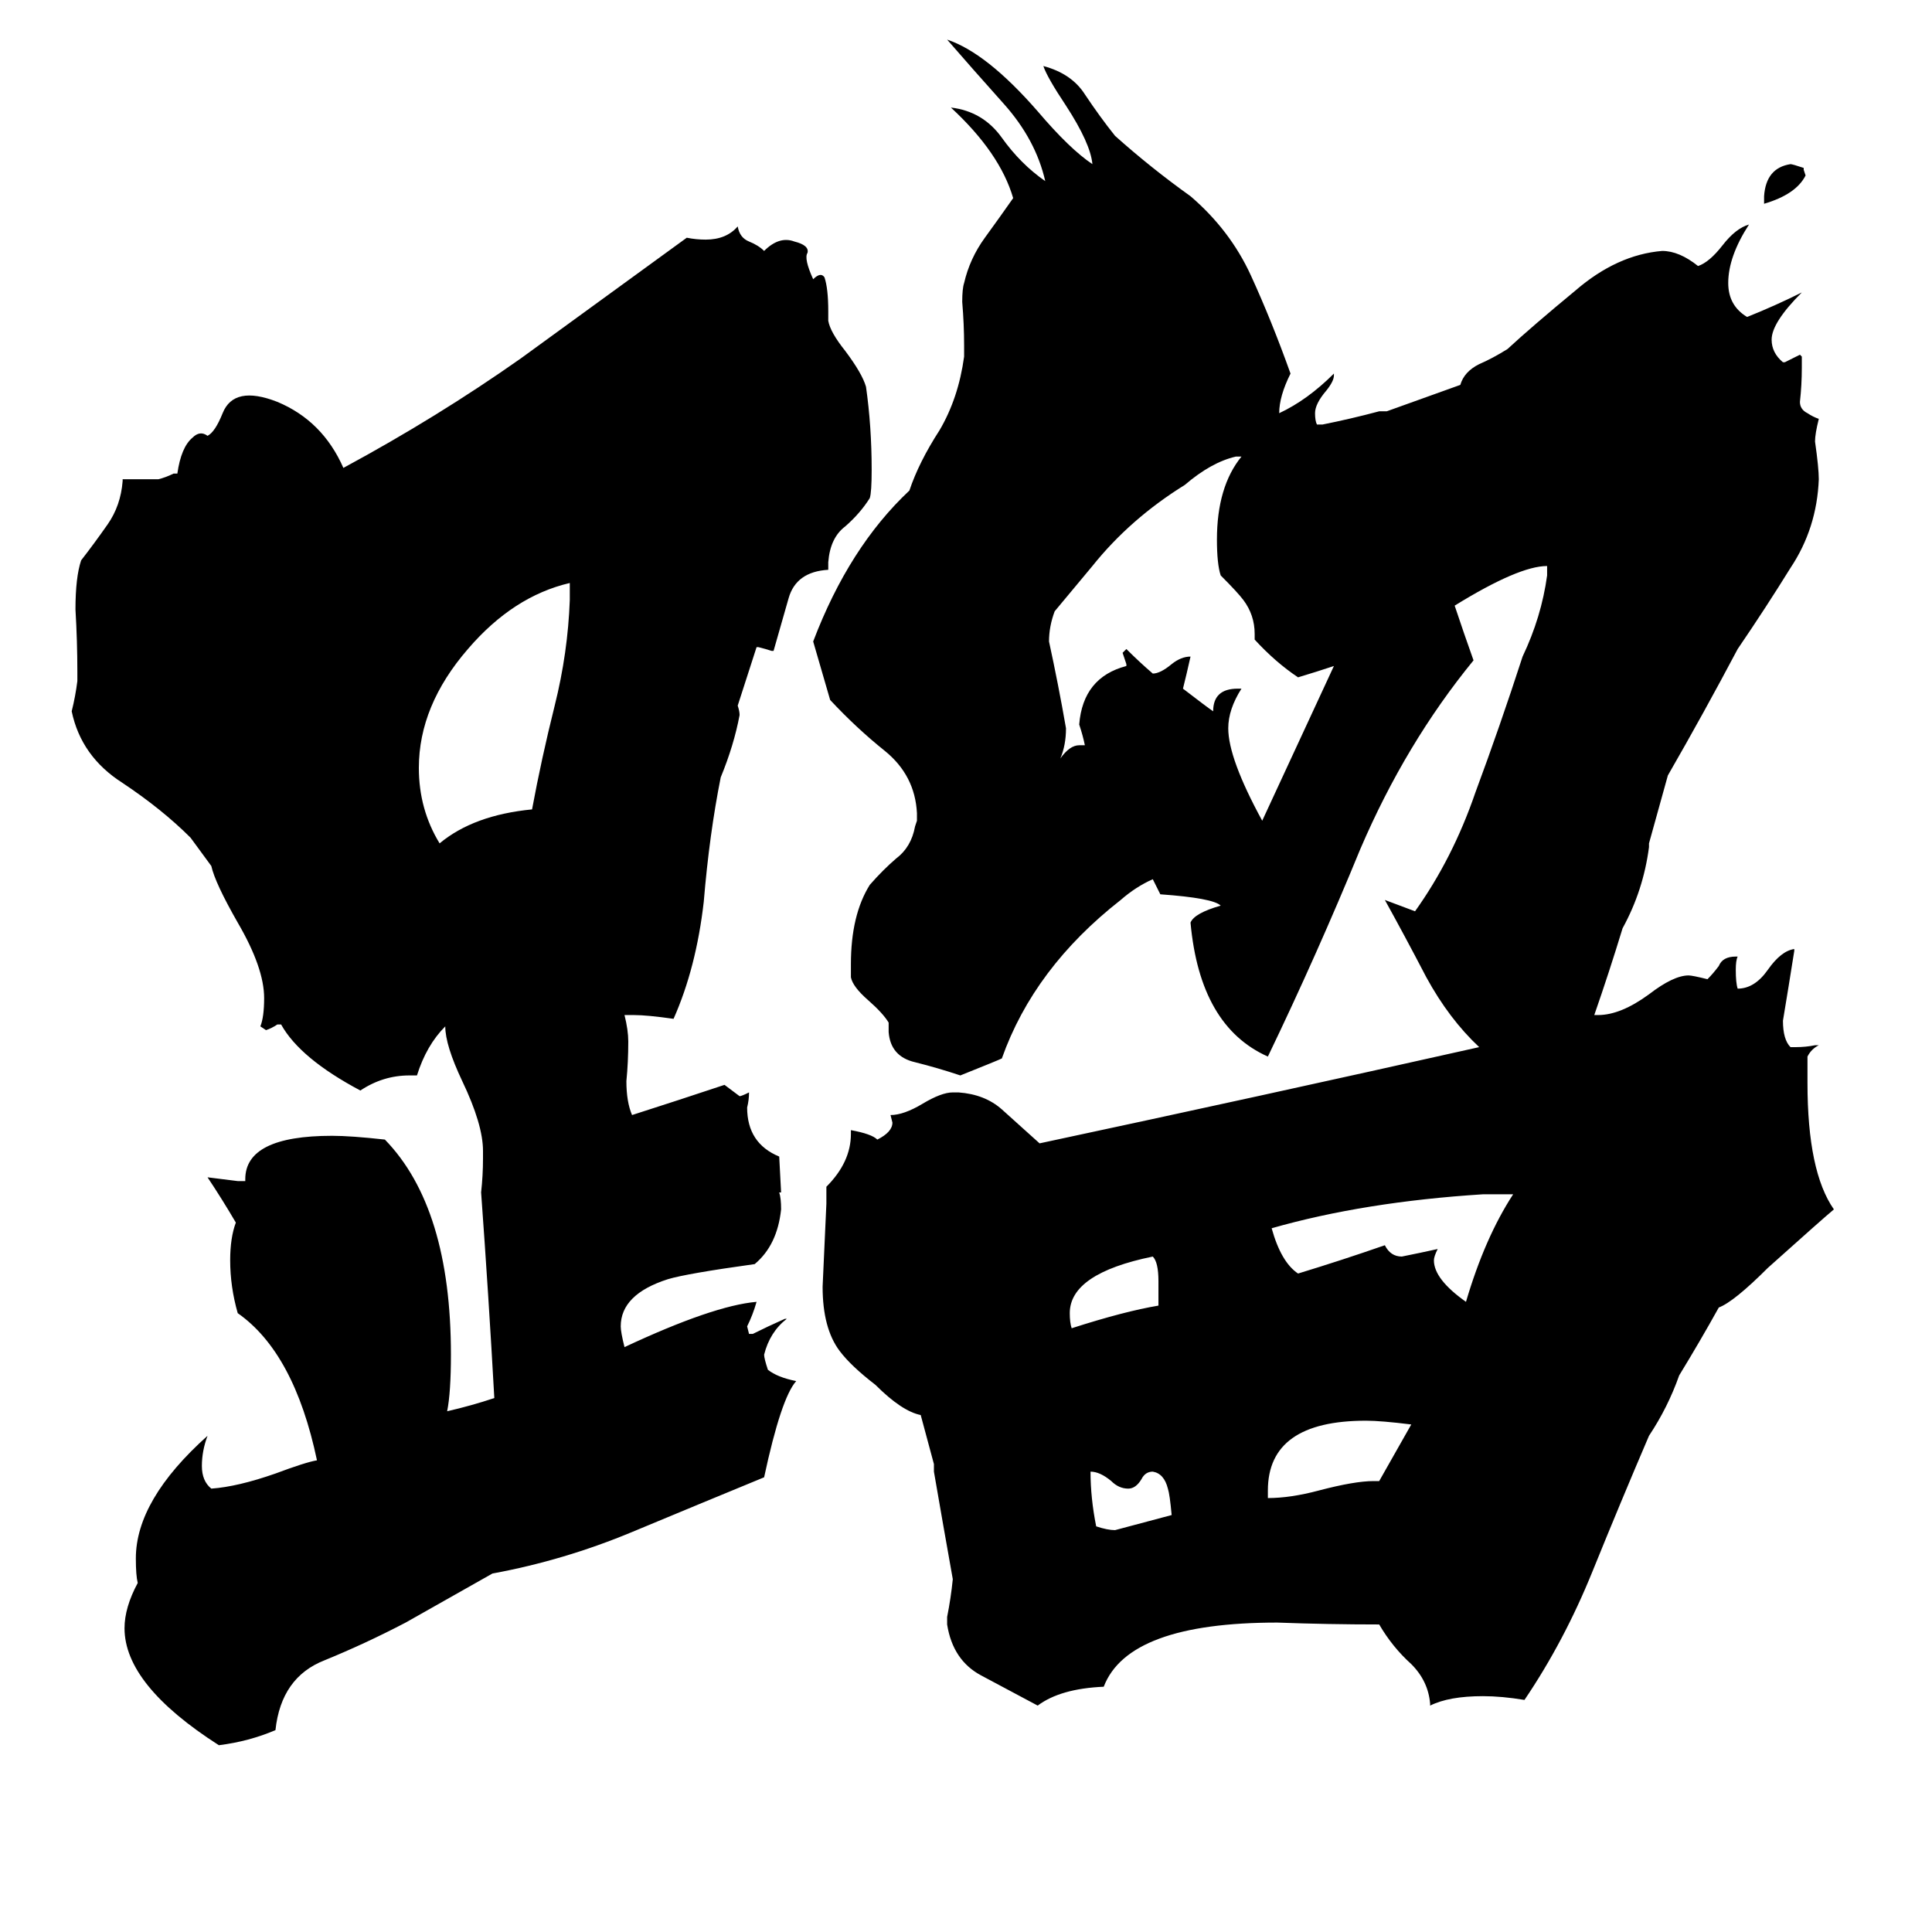 <svg xmlns="http://www.w3.org/2000/svg" viewBox="0 -800 1024 1024">
	<path fill="#000000" d="M621 3Q620 -8 619 -11Q617 -19 611 -20Q607 -20 605 -16Q602 -11 598 -11Q593 -11 589 -15Q583 -20 578 -20Q578 -6 581 9Q587 11 591 11Q606 7 621 3ZM302 -482V-491Q272 -484 248 -456Q222 -426 222 -393Q222 -371 233 -353Q251 -368 282 -371Q287 -398 294 -426Q301 -454 302 -482ZM614 -108V-121Q614 -131 611 -134Q567 -125 567 -104Q567 -99 568 -96Q596 -105 614 -108ZM731 -15L748 -45Q732 -47 724 -47Q672 -47 672 -10V-6Q684 -6 699 -10Q718 -15 728 -15ZM802 -167H786Q723 -163 674 -149Q679 -131 688 -125Q711 -132 734 -140Q737 -134 743 -134Q753 -136 762 -138Q760 -134 760 -132Q760 -122 777 -110Q787 -144 802 -167ZM707 -447Q698 -444 688 -441Q676 -449 665 -461V-464Q665 -474 659 -482Q656 -486 647 -495Q645 -501 645 -514Q645 -542 658 -558H655Q642 -555 628 -543Q599 -525 579 -500Q569 -488 559 -476Q556 -468 556 -460Q561 -437 565 -414Q565 -405 562 -398Q567 -405 572 -405H575Q574 -410 572 -416Q574 -441 597 -447V-448Q596 -451 595 -454L597 -456Q604 -449 611 -443Q615 -443 621 -448Q626 -452 631 -452Q629 -443 627 -435Q640 -425 643 -423Q643 -435 656 -435H658Q651 -424 651 -414Q651 -398 669 -365Q688 -406 707 -447ZM391 -426Q392 -423 392 -421Q389 -405 382 -388Q376 -358 373 -322Q369 -287 357 -260Q343 -262 336 -262H331Q333 -254 333 -248Q333 -237 332 -227Q332 -216 335 -209Q360 -217 384 -225Q388 -222 392 -219Q393 -219 397 -221Q397 -217 396 -213Q396 -194 413 -187L414 -168H413Q414 -165 414 -159Q412 -140 400 -130Q364 -125 354 -122Q329 -114 329 -97Q329 -94 331 -86Q378 -108 401 -110Q399 -103 396 -97L397 -93H399Q407 -97 416 -101H417Q408 -94 405 -82Q405 -80 407 -74Q412 -70 422 -68Q414 -59 405 -17Q371 -3 335 12Q299 27 261 34L215 60Q194 71 172 80Q149 89 146 117Q132 123 116 125Q66 93 66 63Q66 52 73 39Q72 35 72 26Q72 -5 110 -39Q107 -31 107 -23Q107 -15 112 -11Q126 -12 146 -19Q162 -25 168 -26Q156 -83 126 -104Q122 -118 122 -132Q122 -144 125 -152Q118 -164 110 -176Q118 -175 126 -174H130V-175Q130 -198 176 -198Q186 -198 204 -196Q239 -160 239 -82Q239 -62 237 -52Q250 -55 262 -59Q259 -113 255 -168Q256 -177 256 -186V-190Q256 -204 245 -227Q236 -246 236 -256Q226 -246 221 -230H217Q203 -230 191 -222Q159 -239 149 -257H147Q144 -255 141 -254L138 -256Q140 -261 140 -271Q140 -287 126 -311Q114 -332 112 -341L101 -356Q86 -371 65 -385Q43 -399 38 -423Q40 -431 41 -439V-444Q41 -460 40 -477Q40 -494 43 -503Q50 -512 57 -522Q64 -532 65 -545V-546H84Q88 -547 92 -549H94Q96 -563 102 -568Q106 -572 110 -569Q114 -571 118 -581Q124 -596 147 -587Q171 -577 182 -552Q232 -579 276 -610Q320 -642 364 -674Q369 -673 374 -673Q385 -673 391 -680Q392 -674 397 -672Q402 -670 405 -667Q413 -675 421 -672Q429 -670 428 -666Q426 -663 431 -652Q435 -656 437 -653Q439 -647 439 -635V-630Q440 -624 448 -614Q457 -602 459 -595Q462 -574 462 -551Q462 -539 461 -536Q456 -528 448 -521Q440 -515 439 -502V-498Q422 -497 418 -483Q414 -469 410 -455H409Q406 -456 402 -457H401ZM957 -707Q952 -697 935 -692V-696Q936 -711 949 -713Q950 -713 956 -711V-710ZM911 -107Q901 -89 890 -71Q884 -54 874 -39Q859 -4 844 33Q829 70 808 101Q796 99 786 99Q768 99 758 104V103Q757 91 748 82Q738 73 731 61Q704 61 677 60Q598 60 585 94Q562 95 550 104Q535 96 520 88Q505 80 502 61V57Q504 47 505 37Q500 9 495 -20V-24L488 -50Q478 -52 464 -66Q451 -76 445 -84Q436 -96 436 -118Q437 -140 438 -162V-171Q451 -184 451 -199V-201Q462 -199 465 -196Q473 -200 473 -205L472 -209Q479 -209 489 -215Q499 -221 505 -221H508Q522 -220 531 -212Q541 -203 551 -194Q668 -219 784 -245Q768 -260 756 -282Q744 -305 734 -323Q742 -320 750 -317Q770 -345 782 -380Q795 -415 807 -452Q817 -473 820 -495V-500Q805 -500 771 -479Q776 -464 781 -450Q745 -406 721 -350Q698 -294 672 -240Q636 -256 631 -311Q633 -316 647 -320Q643 -324 615 -326Q613 -330 611 -334Q602 -330 594 -323Q548 -287 531 -239Q529 -238 509 -230Q497 -234 485 -237Q472 -240 471 -253V-258Q468 -263 460 -270Q452 -277 451 -282V-289Q451 -315 461 -331Q468 -339 475 -345Q483 -351 485 -362L486 -365V-369Q485 -389 469 -402Q454 -414 440 -429L431 -460Q450 -510 482 -540Q487 -555 498 -572Q508 -589 511 -611V-617Q511 -628 510 -640Q510 -647 511 -650Q514 -663 522 -674Q530 -685 537 -695Q530 -719 504 -743Q521 -741 531 -727Q541 -713 554 -704Q549 -726 532 -745Q515 -764 502 -779Q523 -772 550 -741Q567 -721 579 -713Q578 -724 565 -744Q555 -759 553 -765Q568 -761 575 -750Q583 -738 591 -728Q610 -711 631 -696Q652 -678 663 -654Q674 -630 684 -602Q678 -590 678 -581Q693 -588 707 -602V-601Q707 -598 703 -593Q697 -586 697 -581Q697 -577 698 -575H701Q716 -578 731 -582H735L774 -596Q776 -603 784 -607Q791 -610 799 -615Q812 -627 835 -646Q857 -665 881 -667Q890 -667 900 -659Q906 -661 913 -670Q920 -679 927 -681Q916 -664 916 -650Q916 -638 926 -632Q941 -638 955 -645Q939 -629 939 -620Q939 -613 945 -608H946Q950 -610 954 -612L955 -611V-605Q955 -596 954 -587Q954 -583 958 -581Q961 -579 964 -578Q962 -570 962 -566Q964 -552 964 -546Q963 -520 949 -499Q936 -478 921 -456Q903 -422 884 -389L874 -353V-351Q871 -328 860 -308Q853 -285 845 -262H847Q859 -262 874 -273Q887 -283 895 -283Q897 -283 905 -281Q908 -284 911 -288Q913 -293 920 -293H921Q920 -291 920 -286Q920 -279 921 -276Q930 -276 937 -286Q944 -296 951 -297V-296Q948 -277 945 -259Q945 -249 949 -245H952Q957 -245 962 -246H964Q960 -244 958 -240V-226Q958 -179 972 -159Q966 -154 937 -128Q919 -110 911 -107Z"/>
</svg>